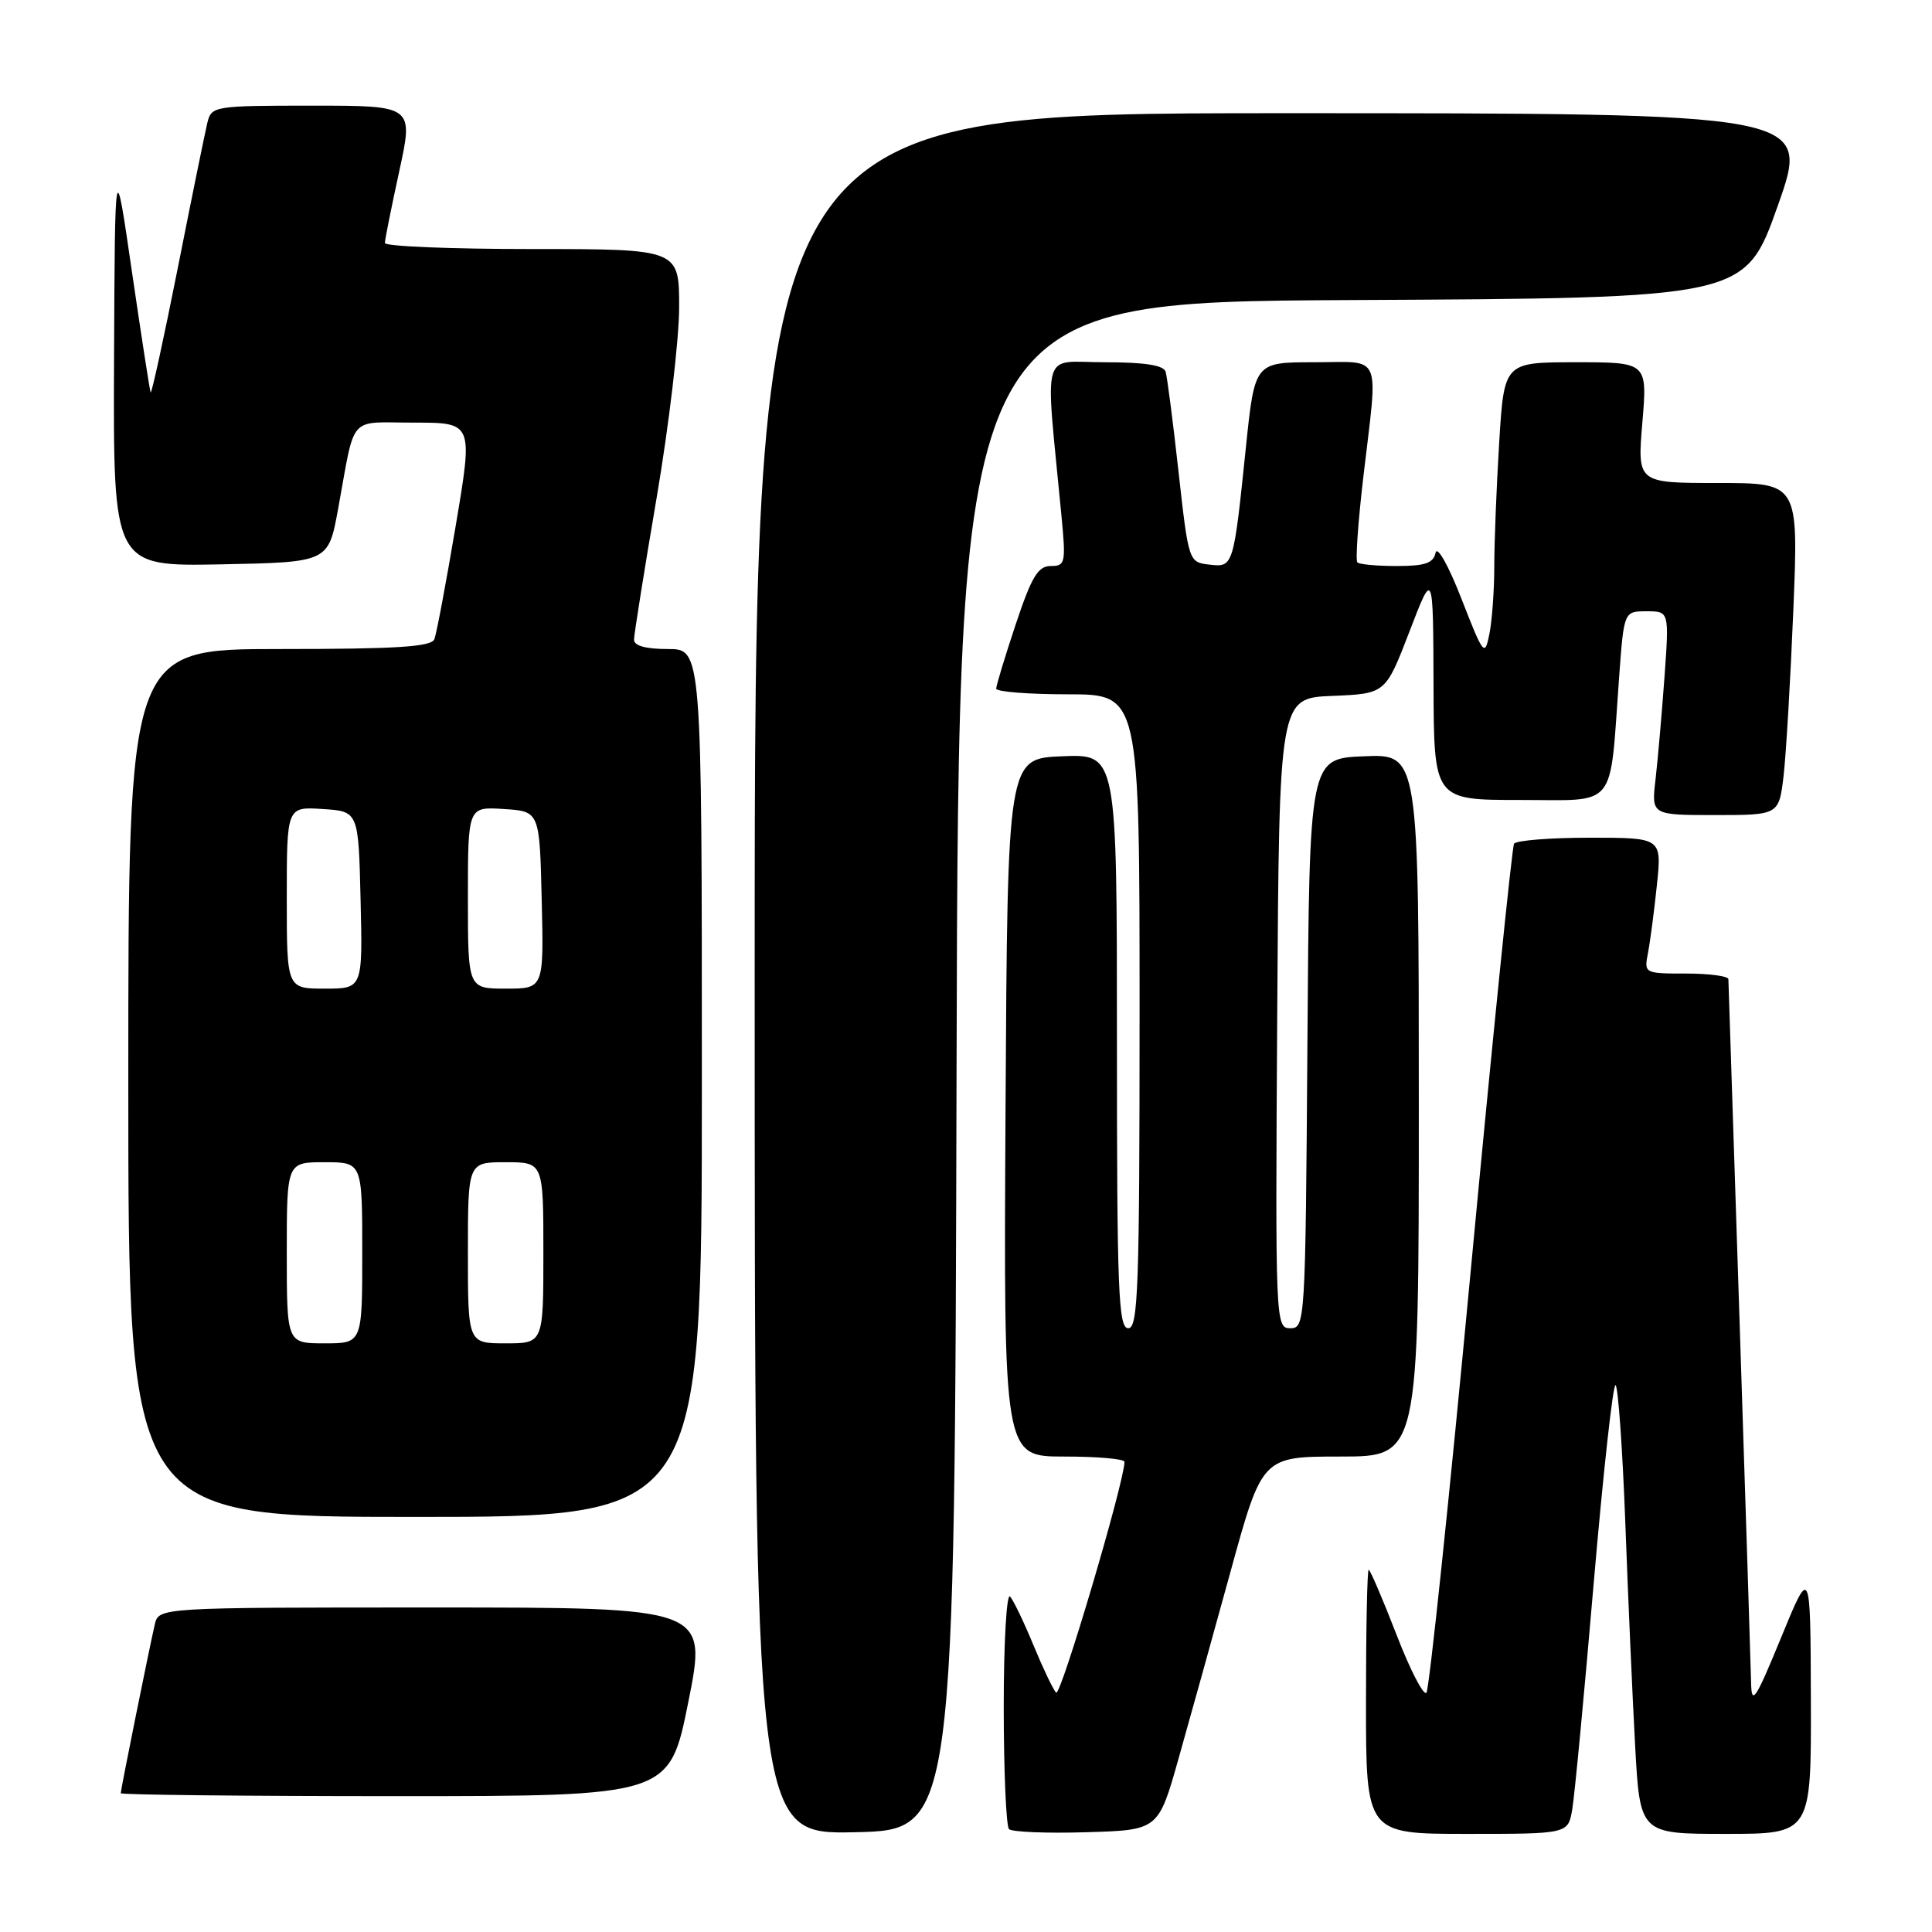 <?xml version="1.0" encoding="UTF-8" standalone="no"?>
<!DOCTYPE svg PUBLIC "-//W3C//DTD SVG 1.1//EN" "http://www.w3.org/Graphics/SVG/1.1/DTD/svg11.dtd" >
<svg xmlns="http://www.w3.org/2000/svg" xmlns:xlink="http://www.w3.org/1999/xlink" version="1.1" viewBox="0 0 256 256">
 <g >
 <path fill="currentColor"
d=" M 126.75 141.26 C 127.01 40.02 127.01 40.02 179.12 39.76 C 231.23 39.50 231.23 39.50 235.57 27.25 C 239.91 15.00 239.91 15.00 169.96 15.00 C 100.00 15.00 100.00 15.00 100.00 129.03 C 100.00 243.06 100.00 243.06 113.25 242.78 C 126.50 242.50 126.50 242.50 126.75 141.26 Z  M 156.17 233.00 C 157.65 227.78 160.74 216.64 163.05 208.25 C 167.24 193.00 167.24 193.00 177.62 193.00 C 188.00 193.00 188.00 193.00 188.00 146.46 C 188.00 99.91 188.00 99.91 180.75 100.21 C 173.50 100.50 173.50 100.50 173.24 138.25 C 172.98 175.24 172.94 176.00 170.98 176.00 C 169.01 176.00 168.98 175.41 169.24 134.25 C 169.50 92.50 169.50 92.50 176.54 92.21 C 183.59 91.92 183.59 91.92 186.75 83.71 C 189.90 75.50 189.90 75.50 189.95 90.75 C 190.00 106.00 190.00 106.00 201.41 106.00 C 214.45 106.00 213.25 107.48 214.54 89.75 C 215.18 81.00 215.18 81.00 218.18 81.00 C 221.18 81.00 221.18 81.00 220.55 89.75 C 220.20 94.56 219.67 100.64 219.37 103.25 C 218.81 108.00 218.81 108.00 227.27 108.00 C 235.72 108.00 235.72 108.00 236.34 102.75 C 236.67 99.86 237.25 89.96 237.63 80.75 C 238.31 64.00 238.31 64.00 227.63 64.00 C 216.95 64.00 216.95 64.00 217.62 56.00 C 218.29 48.00 218.29 48.00 208.80 48.00 C 199.30 48.00 199.30 48.00 198.65 58.66 C 198.29 64.52 198.00 71.88 198.00 75.03 C 198.00 78.18 197.71 82.20 197.36 83.97 C 196.74 87.05 196.59 86.87 193.65 79.34 C 191.93 74.92 190.43 72.26 190.22 73.25 C 189.93 74.62 188.82 75.00 185.09 75.00 C 182.48 75.00 180.12 74.79 179.86 74.52 C 179.59 74.26 179.95 69.20 180.64 63.27 C 182.62 46.42 183.29 48.00 174.13 48.00 C 166.26 48.00 166.26 48.00 165.09 59.25 C 163.44 75.18 163.44 75.19 160.22 74.81 C 157.52 74.50 157.49 74.43 156.16 62.50 C 155.43 55.90 154.66 49.94 154.45 49.25 C 154.18 48.39 151.66 48.00 146.39 48.00 C 137.81 48.00 138.48 45.63 140.64 68.25 C 141.25 74.61 141.17 75.00 139.23 75.00 C 137.54 75.00 136.69 76.42 134.58 82.75 C 133.16 87.02 132.00 90.84 132.00 91.25 C 132.00 91.66 136.28 92.00 141.50 92.00 C 151.00 92.00 151.00 92.00 151.00 134.00 C 151.00 170.67 150.81 176.00 149.50 176.00 C 148.19 176.00 148.00 171.11 148.00 137.96 C 148.00 99.91 148.00 99.91 140.75 100.21 C 133.50 100.50 133.50 100.50 133.24 146.75 C 132.98 193.00 132.98 193.00 140.99 193.00 C 145.40 193.00 149.00 193.31 149.00 193.70 C 149.00 196.31 140.53 224.92 139.94 224.29 C 139.54 223.86 138.19 221.03 136.94 218.00 C 135.69 214.97 134.30 212.07 133.84 211.55 C 133.38 211.03 133.00 217.59 133.00 226.13 C 133.00 234.68 133.32 241.98 133.70 242.37 C 134.09 242.75 138.70 242.94 143.94 242.78 C 153.49 242.50 153.49 242.50 156.17 233.00 Z  M 208.33 239.75 C 208.64 237.96 209.92 224.50 211.17 209.83 C 212.43 195.17 213.73 183.34 214.07 183.54 C 214.41 183.75 214.99 191.93 215.36 201.71 C 215.72 211.50 216.31 224.79 216.66 231.25 C 217.30 243.00 217.30 243.00 228.65 243.00 C 240.00 243.00 240.00 243.00 239.95 225.25 C 239.90 207.50 239.90 207.50 236.00 217.00 C 232.61 225.25 232.09 226.04 232.03 223.00 C 231.99 221.07 231.30 199.48 230.50 175.00 C 229.70 150.52 229.03 130.16 229.02 129.75 C 229.01 129.34 226.49 129.00 223.42 129.00 C 217.87 129.00 217.84 128.98 218.37 126.25 C 218.66 124.74 219.19 120.69 219.55 117.25 C 220.20 111.00 220.20 111.00 210.66 111.00 C 205.41 111.00 200.90 111.36 200.62 111.80 C 200.35 112.24 197.78 137.55 194.91 168.05 C 192.04 198.55 189.38 223.86 189.01 224.29 C 188.63 224.73 186.83 221.24 185.02 216.54 C 183.20 211.84 181.55 208.00 181.36 208.00 C 181.16 208.00 181.00 215.88 181.00 225.50 C 181.00 243.00 181.00 243.00 194.39 243.00 C 207.78 243.00 207.78 243.00 208.33 239.75 Z  M 91.21 225.50 C 93.71 213.00 93.71 213.00 57.37 213.00 C 21.04 213.00 21.04 213.00 20.51 215.25 C 19.80 218.29 16.00 237.12 16.00 237.61 C 16.00 237.82 32.36 238.00 52.36 238.00 C 88.71 238.00 88.71 238.00 91.21 225.50 Z  M 93.00 143.50 C 93.00 86.00 93.00 86.00 88.50 86.00 C 85.56 86.00 84.00 85.57 84.01 84.75 C 84.02 84.06 85.36 75.62 87.00 66.00 C 88.64 56.38 89.98 45.01 89.99 40.75 C 90.00 33.00 90.00 33.00 70.50 33.00 C 59.77 33.00 51.00 32.64 51.00 32.20 C 51.00 31.76 51.86 27.48 52.90 22.70 C 54.80 14.00 54.80 14.00 41.42 14.00 C 28.37 14.00 28.02 14.06 27.48 16.25 C 27.18 17.49 25.41 26.15 23.56 35.50 C 21.70 44.85 20.08 52.27 19.96 52.00 C 19.84 51.73 18.73 44.53 17.48 36.00 C 15.23 20.50 15.23 20.50 15.11 47.78 C 15.00 75.05 15.00 75.05 29.25 74.78 C 43.50 74.50 43.50 74.50 44.79 67.50 C 47.13 54.71 46.00 56.00 54.86 56.00 C 62.69 56.00 62.69 56.00 60.38 69.69 C 59.11 77.22 57.84 83.97 57.56 84.69 C 57.17 85.71 52.60 86.00 37.03 86.00 C 17.00 86.00 17.00 86.00 17.00 143.50 C 17.00 201.00 17.00 201.00 55.00 201.00 C 93.00 201.00 93.00 201.00 93.00 143.50 Z  M 38.00 166.00 C 38.00 154.00 38.00 154.00 43.00 154.00 C 48.00 154.00 48.00 154.00 48.00 166.00 C 48.00 178.00 48.00 178.00 43.00 178.00 C 38.00 178.00 38.00 178.00 38.00 166.00 Z  M 62.00 166.00 C 62.00 154.00 62.00 154.00 67.00 154.00 C 72.00 154.00 72.00 154.00 72.00 166.00 C 72.00 178.00 72.00 178.00 67.00 178.00 C 62.00 178.00 62.00 178.00 62.00 166.00 Z  M 38.00 118.95 C 38.00 106.89 38.00 106.89 42.75 107.20 C 47.50 107.50 47.50 107.50 47.78 119.25 C 48.06 131.00 48.06 131.00 43.03 131.00 C 38.00 131.00 38.00 131.00 38.00 118.95 Z  M 62.00 118.95 C 62.00 106.89 62.00 106.89 66.75 107.20 C 71.50 107.50 71.50 107.50 71.78 119.25 C 72.06 131.00 72.06 131.00 67.03 131.00 C 62.00 131.00 62.00 131.00 62.00 118.95 Z "/>
</g>
</svg>